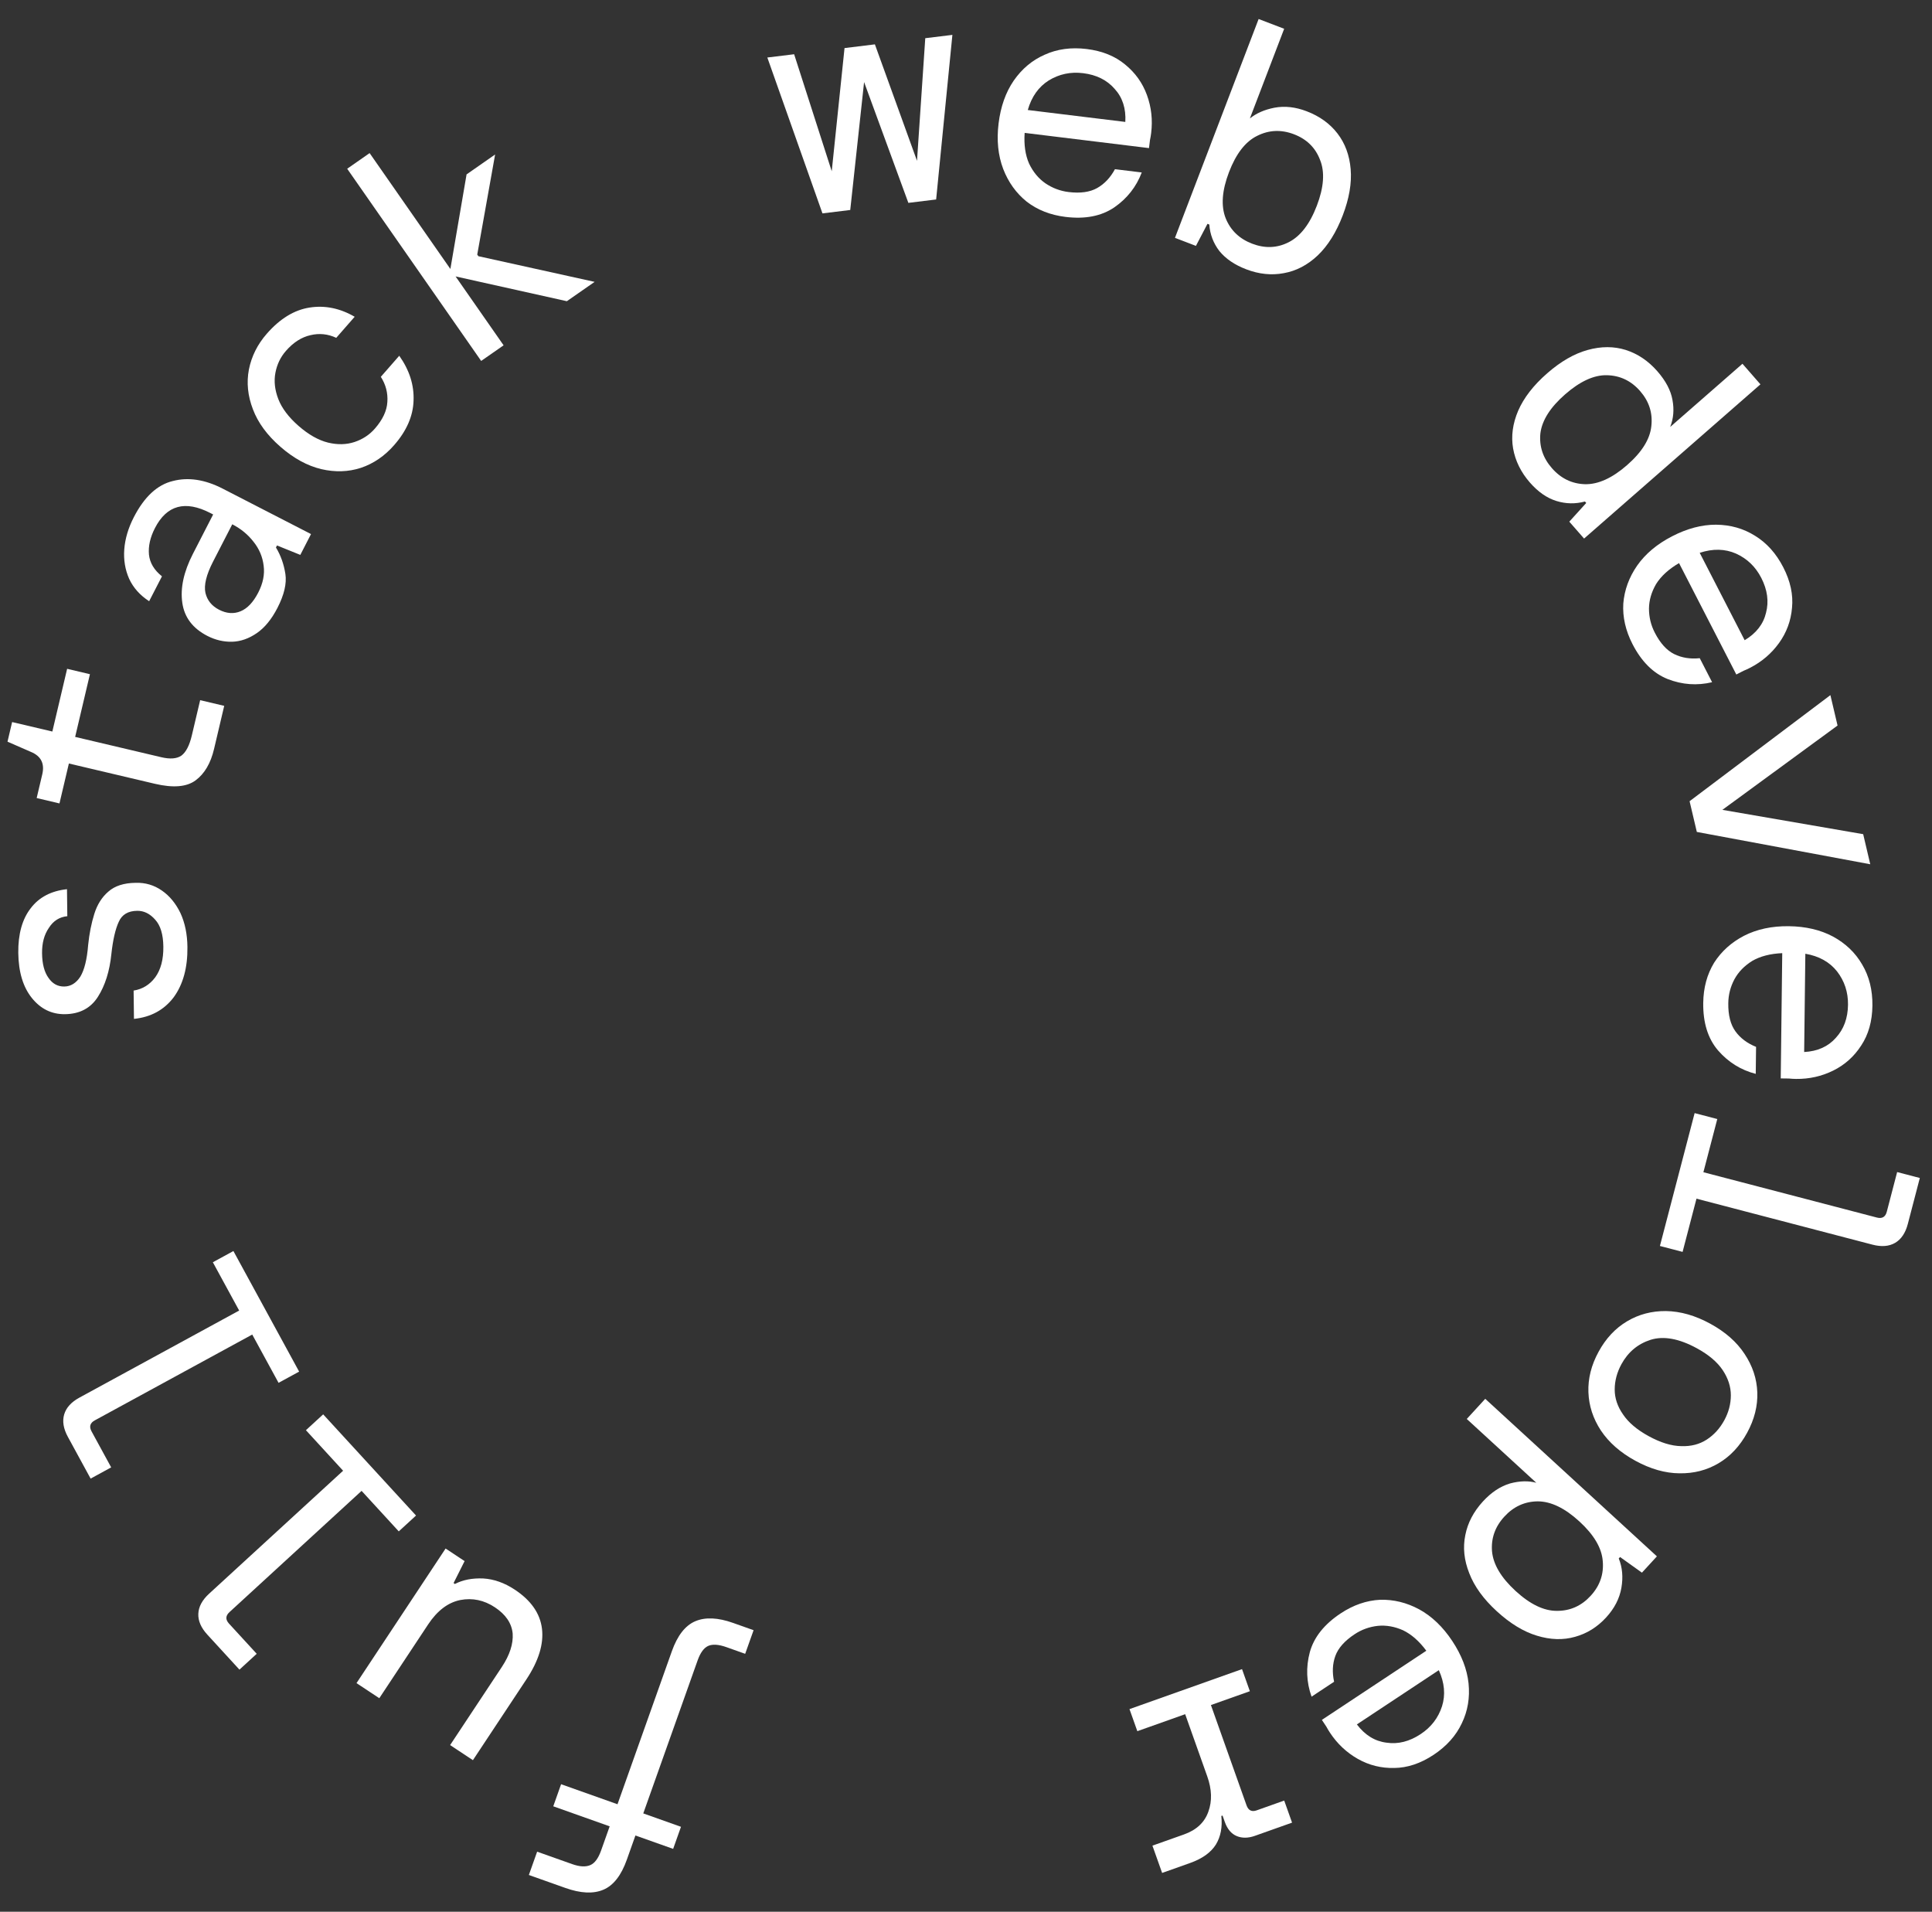 <svg width="95" height="94" viewBox="0 0 95 94" fill="none" xmlns="http://www.w3.org/2000/svg">
<rect x="0" y="0" width="95" height="94" fill="#333333" stroke="none"/>
<path d="M37.055 80.156L36.642 81.317L35.722 80.99C35.341 80.855 35.042 80.834 34.828 80.927C34.614 81.021 34.439 81.259 34.303 81.641L31.631 89.164L33.485 89.823L33.1 90.908L31.245 90.25L30.822 91.441C30.547 92.215 30.163 92.707 29.67 92.916C29.177 93.126 28.553 93.097 27.799 92.829L26.005 92.192L26.412 91.046L28.131 91.656C28.503 91.789 28.803 91.805 29.031 91.704C29.245 91.611 29.42 91.373 29.556 90.991L29.979 89.8L27.205 88.815L27.59 87.729L30.364 88.714L33.036 81.191C33.311 80.417 33.695 79.925 34.189 79.715C34.682 79.506 35.301 79.533 36.044 79.797L37.055 80.156Z" fill="white"/>
<path d="M25.312 78.162C26.113 78.692 26.559 79.332 26.65 80.084C26.741 80.835 26.486 81.664 25.886 82.571L23.254 86.547L22.133 85.805L24.677 81.963C25.065 81.376 25.243 80.828 25.209 80.319C25.16 79.813 24.868 79.384 24.334 79.03C23.801 78.677 23.234 78.558 22.634 78.672C22.028 78.795 21.501 79.195 21.053 79.871L18.651 83.5L17.53 82.758L21.911 76.14L22.845 76.759L22.303 77.839L22.369 77.883C22.759 77.68 23.222 77.59 23.758 77.612C24.287 77.643 24.805 77.826 25.312 78.162Z" fill="white"/>
<path d="M20.457 74.518L19.608 75.297L17.78 73.305L11.284 79.266C11.088 79.446 11.08 79.635 11.26 79.831L12.623 81.316L11.774 82.095L10.195 80.374C9.885 80.036 9.737 79.694 9.752 79.347C9.767 79.001 9.943 78.672 10.281 78.362L16.871 72.315L15.043 70.322L15.891 69.543L20.457 74.518Z" fill="white"/>
<path d="M14.709 67.442L13.697 67.993L12.403 65.619L4.662 69.838C4.428 69.965 4.375 70.146 4.502 70.38L5.467 72.15L4.456 72.702L3.338 70.651C3.118 70.248 3.058 69.88 3.156 69.547C3.254 69.214 3.504 68.938 3.907 68.719L11.76 64.439L10.466 62.064L11.477 61.513L14.709 67.442Z" fill="white"/>
<path d="M9.216 46.562C9.229 47.575 9.004 48.4 8.542 49.034C8.069 49.659 7.418 50.013 6.587 50.098L6.57 48.706C7.006 48.637 7.361 48.419 7.634 48.053C7.907 47.677 8.04 47.174 8.032 46.544C8.025 45.947 7.892 45.506 7.632 45.221C7.373 44.925 7.077 44.78 6.747 44.784C6.299 44.789 5.997 44.969 5.841 45.323C5.675 45.677 5.553 46.206 5.476 46.911C5.39 47.755 5.169 48.456 4.813 49.015C4.457 49.574 3.917 49.858 3.192 49.867C2.541 49.874 1.999 49.609 1.566 49.07C1.133 48.531 0.911 47.792 0.899 46.854C0.888 45.926 1.093 45.193 1.513 44.654C1.922 44.116 2.516 43.805 3.294 43.721L3.31 45.049C2.926 45.086 2.624 45.276 2.405 45.62C2.174 45.953 2.062 46.371 2.068 46.872C2.074 47.395 2.18 47.799 2.386 48.084C2.582 48.37 2.839 48.511 3.159 48.507C3.479 48.503 3.744 48.34 3.953 48.017C4.152 47.684 4.279 47.165 4.335 46.461C4.392 45.905 4.493 45.397 4.637 44.937C4.78 44.477 5.011 44.111 5.327 43.841C5.644 43.559 6.09 43.415 6.666 43.408C7.146 43.392 7.58 43.52 7.967 43.793C8.344 44.055 8.647 44.425 8.876 44.902C9.095 45.38 9.209 45.933 9.216 46.562Z" fill="white"/>
<path d="M10.526 36.824C10.36 37.53 10.057 38.045 9.619 38.369C9.181 38.694 8.516 38.75 7.623 38.54L3.387 37.541L2.924 39.504L1.803 39.239L2.079 38.071C2.203 37.542 2.016 37.174 1.517 36.969L0.369 36.468L0.596 35.503L2.574 35.969L3.301 32.885L4.422 33.15L3.695 36.233L7.931 37.232C8.367 37.335 8.697 37.308 8.92 37.153C9.145 36.986 9.317 36.654 9.434 36.156L9.842 34.427L11.025 34.706L10.526 36.824Z" fill="white"/>
<path d="M13.642 29.891C13.354 30.45 13.016 30.864 12.626 31.131C12.237 31.399 11.835 31.54 11.419 31.554C10.995 31.564 10.588 31.468 10.199 31.268C9.478 30.898 9.067 30.356 8.965 29.644C8.859 28.918 9.033 28.114 9.486 27.232L10.481 25.296L10.339 25.223C9.106 24.589 8.199 24.836 7.619 25.965C7.384 26.421 7.287 26.856 7.325 27.271C7.368 27.677 7.581 28.033 7.964 28.338L7.334 29.561C6.885 29.27 6.557 28.904 6.352 28.462C6.152 28.012 6.072 27.527 6.111 27.007C6.151 26.488 6.307 25.962 6.58 25.431C7.097 24.425 7.738 23.832 8.504 23.65C9.264 23.453 10.081 23.579 10.954 24.028L15.293 26.26L14.767 27.284L13.62 26.82L13.569 26.92C13.803 27.304 13.958 27.738 14.033 28.221C14.104 28.689 13.974 29.246 13.642 29.891ZM12.699 29.136C12.933 28.68 13.022 28.24 12.964 27.815C12.912 27.38 12.747 26.989 12.47 26.643C12.197 26.287 11.847 25.999 11.421 25.779L10.476 27.615C10.145 28.26 10.02 28.771 10.101 29.149C10.188 29.517 10.411 29.794 10.772 29.98C11.142 30.17 11.494 30.195 11.83 30.056C12.165 29.917 12.455 29.61 12.699 29.136Z" fill="white"/>
<path d="M19.382 21.885C18.912 22.423 18.366 22.796 17.745 23.004C17.131 23.204 16.482 23.225 15.799 23.067C15.107 22.901 14.436 22.534 13.786 21.965C13.135 21.397 12.686 20.784 12.438 20.128C12.182 19.465 12.116 18.812 12.239 18.168C12.369 17.517 12.662 16.93 13.119 16.409C13.765 15.67 14.466 15.241 15.221 15.123C15.977 15.004 16.716 15.155 17.44 15.575L16.534 16.611C16.121 16.419 15.698 16.376 15.267 16.48C14.827 16.578 14.425 16.835 14.06 17.253C13.793 17.558 13.62 17.917 13.542 18.331C13.464 18.744 13.512 19.175 13.686 19.625C13.86 20.074 14.191 20.513 14.681 20.942C15.171 21.37 15.654 21.644 16.131 21.763C16.599 21.875 17.033 21.865 17.433 21.733C17.832 21.6 18.165 21.381 18.432 21.076C18.818 20.634 19.023 20.197 19.047 19.765C19.078 19.324 18.971 18.912 18.726 18.528L19.632 17.492C20.133 18.199 20.367 18.936 20.335 19.701C20.311 20.459 19.993 21.187 19.382 21.885Z" fill="white"/>
<path d="M23.66 17.747L17.072 8.297L18.175 7.528L22.146 13.225L22.942 8.575L24.346 7.596L23.467 12.518L23.522 12.597L29.239 13.859L27.873 14.81L22.402 13.592L24.763 16.979L23.66 17.747Z" fill="white"/>
<path d="M40.442 10.492L37.731 2.828L39.049 2.667L40.898 8.421L41.527 2.364L43.02 2.181L45.091 7.908L45.497 1.878L46.831 1.715L46.032 9.808L44.666 9.975L42.489 4.035L41.808 10.325L40.442 10.492Z" fill="white"/>
<path d="M52.393 10.665C51.652 10.574 51.016 10.325 50.486 9.916C49.967 9.498 49.582 8.961 49.329 8.307C49.077 7.642 49.001 6.897 49.102 6.071C49.203 5.245 49.45 4.545 49.843 3.97C50.248 3.385 50.757 2.958 51.37 2.69C51.984 2.41 52.673 2.317 53.435 2.41C54.197 2.504 54.827 2.758 55.325 3.173C55.823 3.578 56.181 4.079 56.398 4.675C56.615 5.271 56.684 5.892 56.605 6.538C56.591 6.654 56.572 6.77 56.547 6.885C56.532 7.002 56.516 7.134 56.498 7.282L50.384 6.534C50.344 7.12 50.417 7.624 50.602 8.044C50.799 8.455 51.066 8.778 51.402 9.012C51.75 9.248 52.13 9.391 52.543 9.442C53.125 9.513 53.595 9.447 53.953 9.244C54.311 9.04 54.601 8.732 54.824 8.319L56.142 8.48C55.873 9.189 55.421 9.762 54.787 10.2C54.154 10.628 53.356 10.783 52.393 10.665ZM53.258 3.598C52.644 3.522 52.081 3.642 51.57 3.955C51.069 4.27 50.725 4.755 50.538 5.409L55.334 5.995C55.372 5.334 55.196 4.791 54.808 4.368C54.431 3.935 53.914 3.678 53.258 3.598Z" fill="white"/>
<path d="M61.278 13.241C60.71 13.024 60.27 12.724 59.959 12.343C59.662 11.955 59.497 11.521 59.464 11.04L59.374 11.005L58.806 12.09L57.775 11.695L61.889 0.935L63.145 1.415L61.459 5.824C61.774 5.568 62.178 5.391 62.672 5.295C63.176 5.202 63.702 5.26 64.249 5.47C64.887 5.713 65.393 6.078 65.767 6.564C66.141 7.049 66.357 7.634 66.415 8.319C66.472 9.003 66.343 9.759 66.027 10.586C65.707 11.423 65.295 12.082 64.791 12.563C64.291 13.034 63.735 13.324 63.123 13.432C62.52 13.545 61.905 13.481 61.278 13.241ZM61.571 11.982C62.198 12.222 62.795 12.199 63.361 11.913C63.941 11.621 64.404 11.022 64.751 10.115C65.098 9.209 65.151 8.458 64.91 7.863C64.683 7.263 64.256 6.842 63.628 6.602C63 6.362 62.396 6.388 61.816 6.68C61.24 6.963 60.779 7.557 60.432 8.464C60.086 9.37 60.031 10.126 60.268 10.73C60.508 11.325 60.943 11.742 61.571 11.982Z" fill="white"/>
<path d="M75.23 23.729C74.788 23.223 74.512 22.664 74.402 22.052C74.298 21.448 74.381 20.83 74.65 20.198C74.928 19.559 75.403 18.944 76.078 18.355C76.744 17.772 77.409 17.389 78.071 17.207C78.733 17.024 79.357 17.024 79.942 17.207C80.534 17.398 81.051 17.746 81.493 18.252C81.908 18.726 82.156 19.196 82.238 19.663C82.327 20.137 82.29 20.581 82.126 20.993L85.68 17.886L86.564 18.898L77.892 26.481L77.165 25.65L77.998 24.731L77.935 24.659C77.465 24.786 76.997 24.777 76.531 24.633C76.064 24.488 75.631 24.187 75.23 23.729ZM76.31 23.019C76.752 23.525 77.294 23.788 77.935 23.808C78.584 23.822 79.274 23.509 80.005 22.87C80.736 22.231 81.134 21.592 81.199 20.954C81.273 20.309 81.088 19.733 80.646 19.227C80.203 18.721 79.658 18.462 79.008 18.449C78.374 18.436 77.692 18.75 76.961 19.389C76.23 20.028 75.825 20.666 75.744 21.303C75.679 21.941 75.867 22.513 76.31 23.019Z" fill="white"/>
<path d="M80.273 31.67C79.932 31.006 79.781 30.34 79.821 29.672C79.876 29.008 80.102 28.388 80.501 27.811C80.909 27.229 81.484 26.748 82.224 26.367C82.963 25.986 83.682 25.797 84.378 25.799C85.089 25.805 85.728 25.986 86.295 26.342C86.871 26.694 87.335 27.211 87.687 27.894C88.038 28.576 88.181 29.24 88.117 29.885C88.062 30.525 87.85 31.102 87.478 31.617C87.107 32.132 86.633 32.538 86.054 32.835C85.95 32.889 85.843 32.938 85.734 32.982C85.629 33.036 85.511 33.097 85.378 33.165L82.561 27.687C82.053 27.984 81.678 28.327 81.434 28.716C81.205 29.11 81.088 29.512 81.083 29.922C81.083 30.342 81.178 30.737 81.369 31.107C81.637 31.628 81.956 31.98 82.325 32.162C82.695 32.344 83.113 32.411 83.58 32.363L84.187 33.544C83.45 33.719 82.722 33.668 82.003 33.389C81.294 33.106 80.717 32.533 80.273 31.67ZM86.605 28.414C86.322 27.864 85.907 27.465 85.36 27.219C84.819 26.982 84.225 26.969 83.578 27.182L85.788 31.479C86.357 31.138 86.707 30.688 86.839 30.129C86.985 29.574 86.907 29.002 86.605 28.414Z" fill="white"/>
<path d="M83.08 39.395L90.004 34.179L90.356 35.674L84.693 39.82L91.616 41.016L91.964 42.495L83.436 40.906L83.08 39.395Z" fill="white"/>
<path d="M83.751 49.315C83.76 48.569 83.938 47.909 84.286 47.337C84.645 46.776 85.136 46.334 85.758 46.011C86.392 45.688 87.124 45.531 87.956 45.541C88.788 45.551 89.511 45.72 90.126 46.047C90.752 46.386 91.231 46.845 91.566 47.425C91.911 48.005 92.079 48.679 92.07 49.447C92.06 50.215 91.877 50.869 91.518 51.408C91.17 51.948 90.712 52.359 90.143 52.64C89.574 52.921 88.965 53.058 88.314 53.05C88.197 53.049 88.08 53.042 87.962 53.03C87.845 53.029 87.712 53.027 87.562 53.025L87.636 46.866C87.049 46.891 86.557 47.018 86.16 47.248C85.773 47.489 85.481 47.789 85.285 48.15C85.088 48.52 84.987 48.914 84.983 49.33C84.975 49.917 85.093 50.377 85.334 50.71C85.575 51.044 85.914 51.299 86.349 51.474L86.333 52.802C85.599 52.612 84.98 52.226 84.475 51.644C83.98 51.062 83.739 50.286 83.751 49.315ZM90.87 49.401C90.877 48.782 90.697 48.236 90.33 47.762C89.962 47.299 89.443 47.01 88.772 46.895L88.714 51.727C89.376 51.692 89.896 51.458 90.275 51.026C90.664 50.603 90.862 50.062 90.87 49.401Z" fill="white"/>
<path d="M83.328 54.731L84.442 55.022L83.759 57.638L92.289 59.866C92.547 59.934 92.71 59.838 92.777 59.58L93.286 57.63L94.401 57.921L93.811 60.181C93.695 60.625 93.487 60.934 93.188 61.11C92.888 61.285 92.517 61.315 92.073 61.199L83.419 58.938L82.736 61.555L81.621 61.264L83.328 54.731Z" fill="white"/>
<path d="M78.605 66.466C78.962 65.81 79.428 65.311 80.004 64.969C80.579 64.626 81.217 64.458 81.919 64.464C82.63 64.475 83.355 64.681 84.095 65.085C84.835 65.488 85.397 65.983 85.782 66.569C86.177 67.161 86.386 67.791 86.41 68.46C86.434 69.129 86.267 69.792 85.91 70.447C85.553 71.103 85.086 71.602 84.511 71.944C83.936 72.287 83.293 72.453 82.582 72.442C81.88 72.436 81.159 72.231 80.42 71.828C79.68 71.425 79.113 70.928 78.718 70.336C78.333 69.75 78.129 69.122 78.105 68.453C78.081 67.784 78.247 67.121 78.605 66.466ZM79.728 67.078C79.509 67.481 79.399 67.895 79.398 68.32C79.397 68.744 79.533 69.153 79.806 69.544C80.073 69.945 80.497 70.304 81.078 70.62C81.659 70.936 82.19 71.099 82.672 71.106C83.149 71.123 83.565 71.016 83.922 70.785C84.278 70.554 84.567 70.237 84.786 69.835C85.001 69.441 85.108 69.032 85.109 68.608C85.109 68.183 84.976 67.77 84.709 67.369C84.441 66.968 84.017 66.609 83.436 66.293C82.565 65.818 81.809 65.679 81.167 65.876C80.535 66.078 80.055 66.479 79.728 67.078Z" fill="white"/>
<path d="M73.032 68.779L81.473 76.525L80.737 77.327L79.662 76.558L79.597 76.628C79.775 77.066 79.818 77.547 79.727 78.072C79.636 78.597 79.386 79.084 78.975 79.531C78.542 80.003 78.034 80.319 77.453 80.48C76.863 80.649 76.236 80.63 75.57 80.425C74.913 80.227 74.254 79.825 73.594 79.219C72.941 78.62 72.492 77.998 72.245 77.352C71.991 76.713 71.927 76.089 72.052 75.48C72.169 74.879 72.459 74.326 72.92 73.823C73.331 73.376 73.775 73.081 74.253 72.94C74.73 72.813 75.16 72.802 75.542 72.907L72.124 69.77L73.032 68.779ZM73.972 74.571C73.517 75.066 73.315 75.633 73.365 76.273C73.423 76.92 73.81 77.571 74.525 78.228C75.24 78.884 75.918 79.21 76.56 79.205C77.209 79.207 77.761 78.961 78.215 78.466C78.67 77.971 78.868 77.4 78.81 76.753C78.76 76.113 78.377 75.465 77.662 74.809C76.947 74.153 76.265 73.823 75.615 73.821C74.974 73.826 74.426 74.076 73.972 74.571Z" fill="white"/>
<path d="M65.925 79.328C66.548 78.916 67.194 78.694 67.862 78.66C68.528 78.642 69.17 78.799 69.787 79.132C70.41 79.475 70.951 79.993 71.41 80.686C71.87 81.38 72.137 82.073 72.211 82.766C72.283 83.473 72.173 84.128 71.881 84.731C71.595 85.342 71.132 85.86 70.492 86.284C69.851 86.708 69.207 86.923 68.559 86.93C67.917 86.945 67.32 86.797 66.768 86.485C66.216 86.172 65.76 85.745 65.401 85.202C65.336 85.104 65.275 85.004 65.22 84.9C65.155 84.802 65.081 84.691 64.999 84.566L70.135 81.166C69.785 80.694 69.403 80.359 68.989 80.159C68.573 79.975 68.16 79.902 67.752 79.942C67.335 79.988 66.952 80.126 66.606 80.356C66.116 80.68 65.802 81.035 65.661 81.422C65.521 81.809 65.501 82.232 65.6 82.691L64.492 83.424C64.237 82.71 64.208 81.981 64.406 81.236C64.61 80.5 65.116 79.864 65.925 79.328ZM69.856 85.265C70.372 84.924 70.722 84.468 70.907 83.897C71.084 83.333 71.031 82.741 70.749 82.122L66.72 84.789C67.121 85.317 67.606 85.616 68.177 85.686C68.745 85.771 69.304 85.63 69.856 85.265Z" fill="white"/>
<path d="M61.073 82.07L61.458 83.156L59.543 83.836L61.294 88.766C61.384 89.017 61.549 89.1 61.79 89.015L63.147 88.533L63.533 89.618L61.708 90.266C61.377 90.384 61.078 90.388 60.813 90.279C60.548 90.169 60.352 89.938 60.227 89.587L60.115 89.27L60.055 89.291C60.113 89.837 60.024 90.304 59.789 90.693C59.543 91.086 59.119 91.39 58.516 91.604L57.144 92.091L56.667 90.749L58.22 90.198C58.833 89.98 59.233 89.606 59.418 89.076C59.607 88.556 59.589 87.98 59.364 87.346L58.277 84.286L55.925 85.121L55.539 84.036L61.073 82.07Z" fill="white"/>
</svg>
